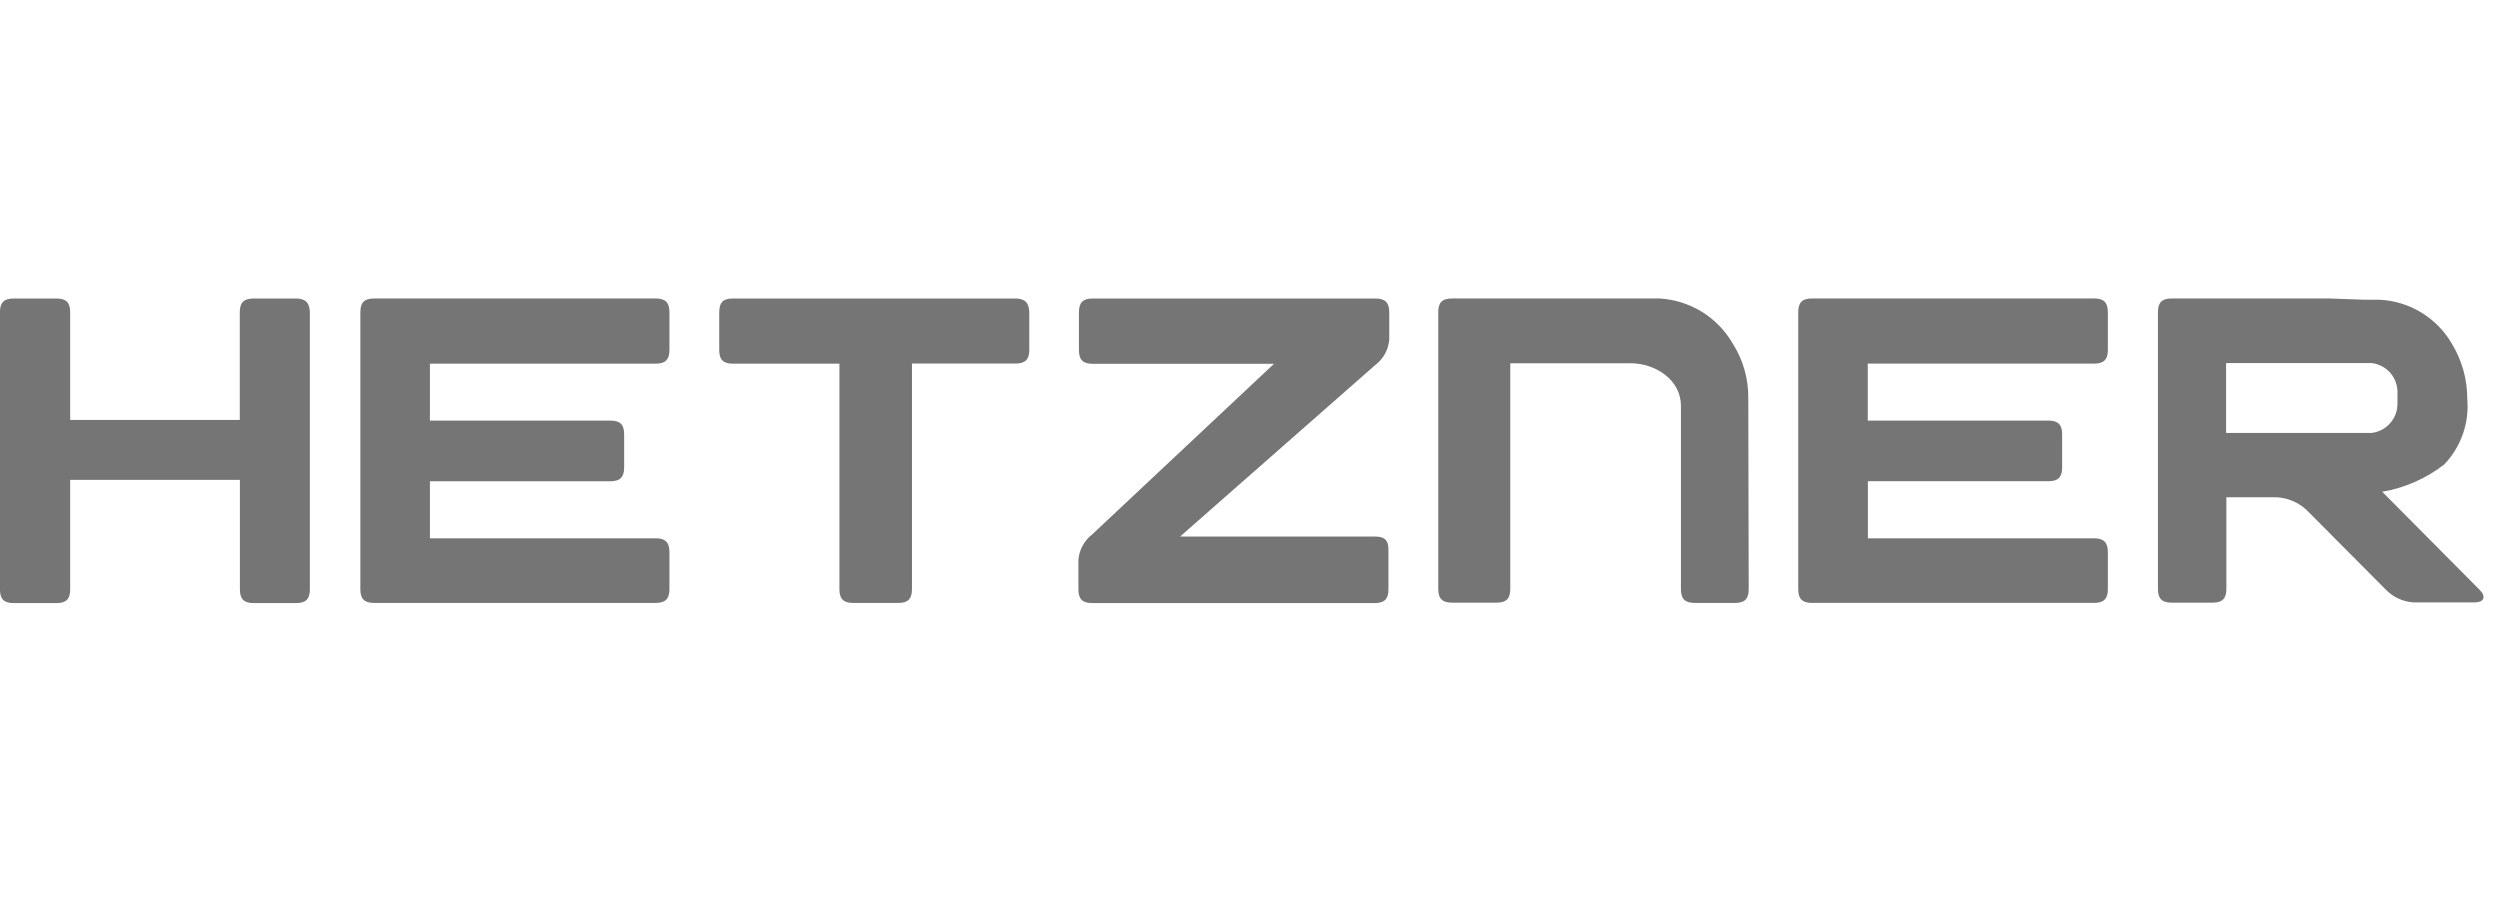 <?xml version="1.0" encoding="UTF-8"?>
<svg version="1.1" viewBox="0 0 134 49" xmlns="http://www.w3.org/2000/svg">
<title>Artboard</title>
<desc>Created with Sketch.</desc>
<g fill="none" fill-rule="evenodd">
<g transform="translate(0 16)" fill="#757575" fill-rule="nonzero">
<path d="m127.69 10.359c1.211-0.209 2.353-0.713 3.324-1.467 0.442-0.463 0.781-1.016 0.994-1.621 0.213-0.605 0.294-1.248 0.238-1.886 0.004-1.051-0.286-2.083-0.836-2.979-0.4-0.682-0.963-1.253-1.64-1.662-0.676-0.409-1.445-0.642-2.234-0.679h-0.8l-1.871-0.066h-8.466c-0.514 0-0.734 0.213-0.734 0.734v14.835c0 0.514 0.213 0.734 0.734 0.734h2.201c0.514 0 0.734-0.213 0.734-0.734v-4.915h2.692c0.592 0.031 1.155 0.267 1.592 0.668l4.27 4.292c0.39 0.398 0.912 0.638 1.467 0.675h3.279c0.514 0 0.638-0.301 0.279-0.668l-5.224-5.26zm-0.558-3.155h-7.813v-3.742h7.813c0.383 0.047 0.735 0.234 0.988 0.525 0.254 0.291 0.39 0.666 0.384 1.052v0.58c0.007 0.387-0.13 0.762-0.383 1.055-0.253 0.292-0.605 0.481-0.989 0.53zm-14.886 5.649h-12.127v-3.059h9.677c0.514 0 0.734-0.213 0.734-0.734v-1.783c0-0.514-0.213-0.734-0.734-0.734h-9.684v-3.052h12.135c0.514 0 0.734-0.213 0.734-0.734v-2.025c0-0.514-0.213-0.734-0.734-0.734h-15.128c-0.514 0-0.734 0.213-0.734 0.734v14.849c0 0.514 0.213 0.734 0.734 0.734h15.128c0.514 0 0.734-0.213 0.734-0.734v-2.003c0-0.514-0.242-0.726-0.734-0.726zm-18.539-7.498c0.016-1.038-0.272-2.058-0.829-2.935-0.403-0.699-0.973-1.286-1.659-1.709-0.687-0.423-1.468-0.668-2.273-0.712h-11.122c-0.521 0-0.734 0.213-0.734 0.734v14.835c0 0.514 0.213 0.734 0.734 0.734h2.392c0.514 0 0.734-0.205 0.734-0.734v-12.098h6.441c1.372 0 2.707 0.91 2.707 2.282v9.831c0 0.514 0.213 0.734 0.734 0.734h2.164c0.521 0 0.734-0.213 0.734-0.734l-0.022-10.227zm-19.999 7.403h-10.455l10.477-9.207c0.211-0.161 0.384-0.364 0.511-0.597 0.126-0.233 0.202-0.489 0.223-0.753v-1.467c0-0.514-0.22-0.734-0.734-0.734h-15.165c-0.514 0-0.734 0.213-0.734 0.734v2.032c0 0.514 0.213 0.734 0.734 0.734h9.721l-9.75 9.149c-0.209 0.162-0.381 0.366-0.508 0.598-0.126 0.232-0.203 0.488-0.226 0.751v1.592c0 0.514 0.213 0.734 0.734 0.734h15.15c0.514 0 0.734-0.213 0.734-0.734v-2.106c0.015-0.514-0.198-0.726-0.712-0.726zm-19.28-12.758h-15.143c-0.521 0-0.734 0.205-0.734 0.734v2.025c0 0.514 0.205 0.734 0.734 0.734h5.708v12.091c0 0.514 0.213 0.734 0.734 0.734h2.421c0.514 0 0.734-0.213 0.734-0.734v-12.098h5.554c0.514 0 0.734-0.213 0.734-0.734v-2.018c-0.015-0.499-0.227-0.734-0.741-0.734zm-19.28 12.854h-12.105v-3.059h9.677c0.514 0 0.734-0.213 0.734-0.734v-1.783c0-0.514-0.205-0.734-0.734-0.734h-9.677v-3.052h12.105c0.514 0 0.734-0.213 0.734-0.734v-2.025c0-0.514-0.213-0.734-0.734-0.734h-15.099c-0.514 0-0.734 0.213-0.734 0.734v14.849c0 0.514 0.213 0.734 0.734 0.734h15.099c0.514 0 0.734-0.213 0.734-0.734v-2.003c-0.007-0.514-0.22-0.726-0.734-0.726zm-19.28-12.854h-2.282c-0.514 0-0.734 0.213-0.734 0.734v5.774h-9.09v-5.774c0-0.514-0.213-0.734-0.734-0.734h-2.296c-0.521 0-0.734 0.213-0.734 0.734v14.857c0 0.521 0.213 0.734 0.734 0.734h2.296c0.514 0 0.734-0.205 0.734-0.734v-5.869h9.097v5.869c0 0.514 0.213 0.734 0.734 0.734h2.282c0.514 0 0.734-0.213 0.734-0.734v-14.857c-0.015-0.499-0.227-0.734-0.741-0.734z"/>
</g>
</g>
</svg>
